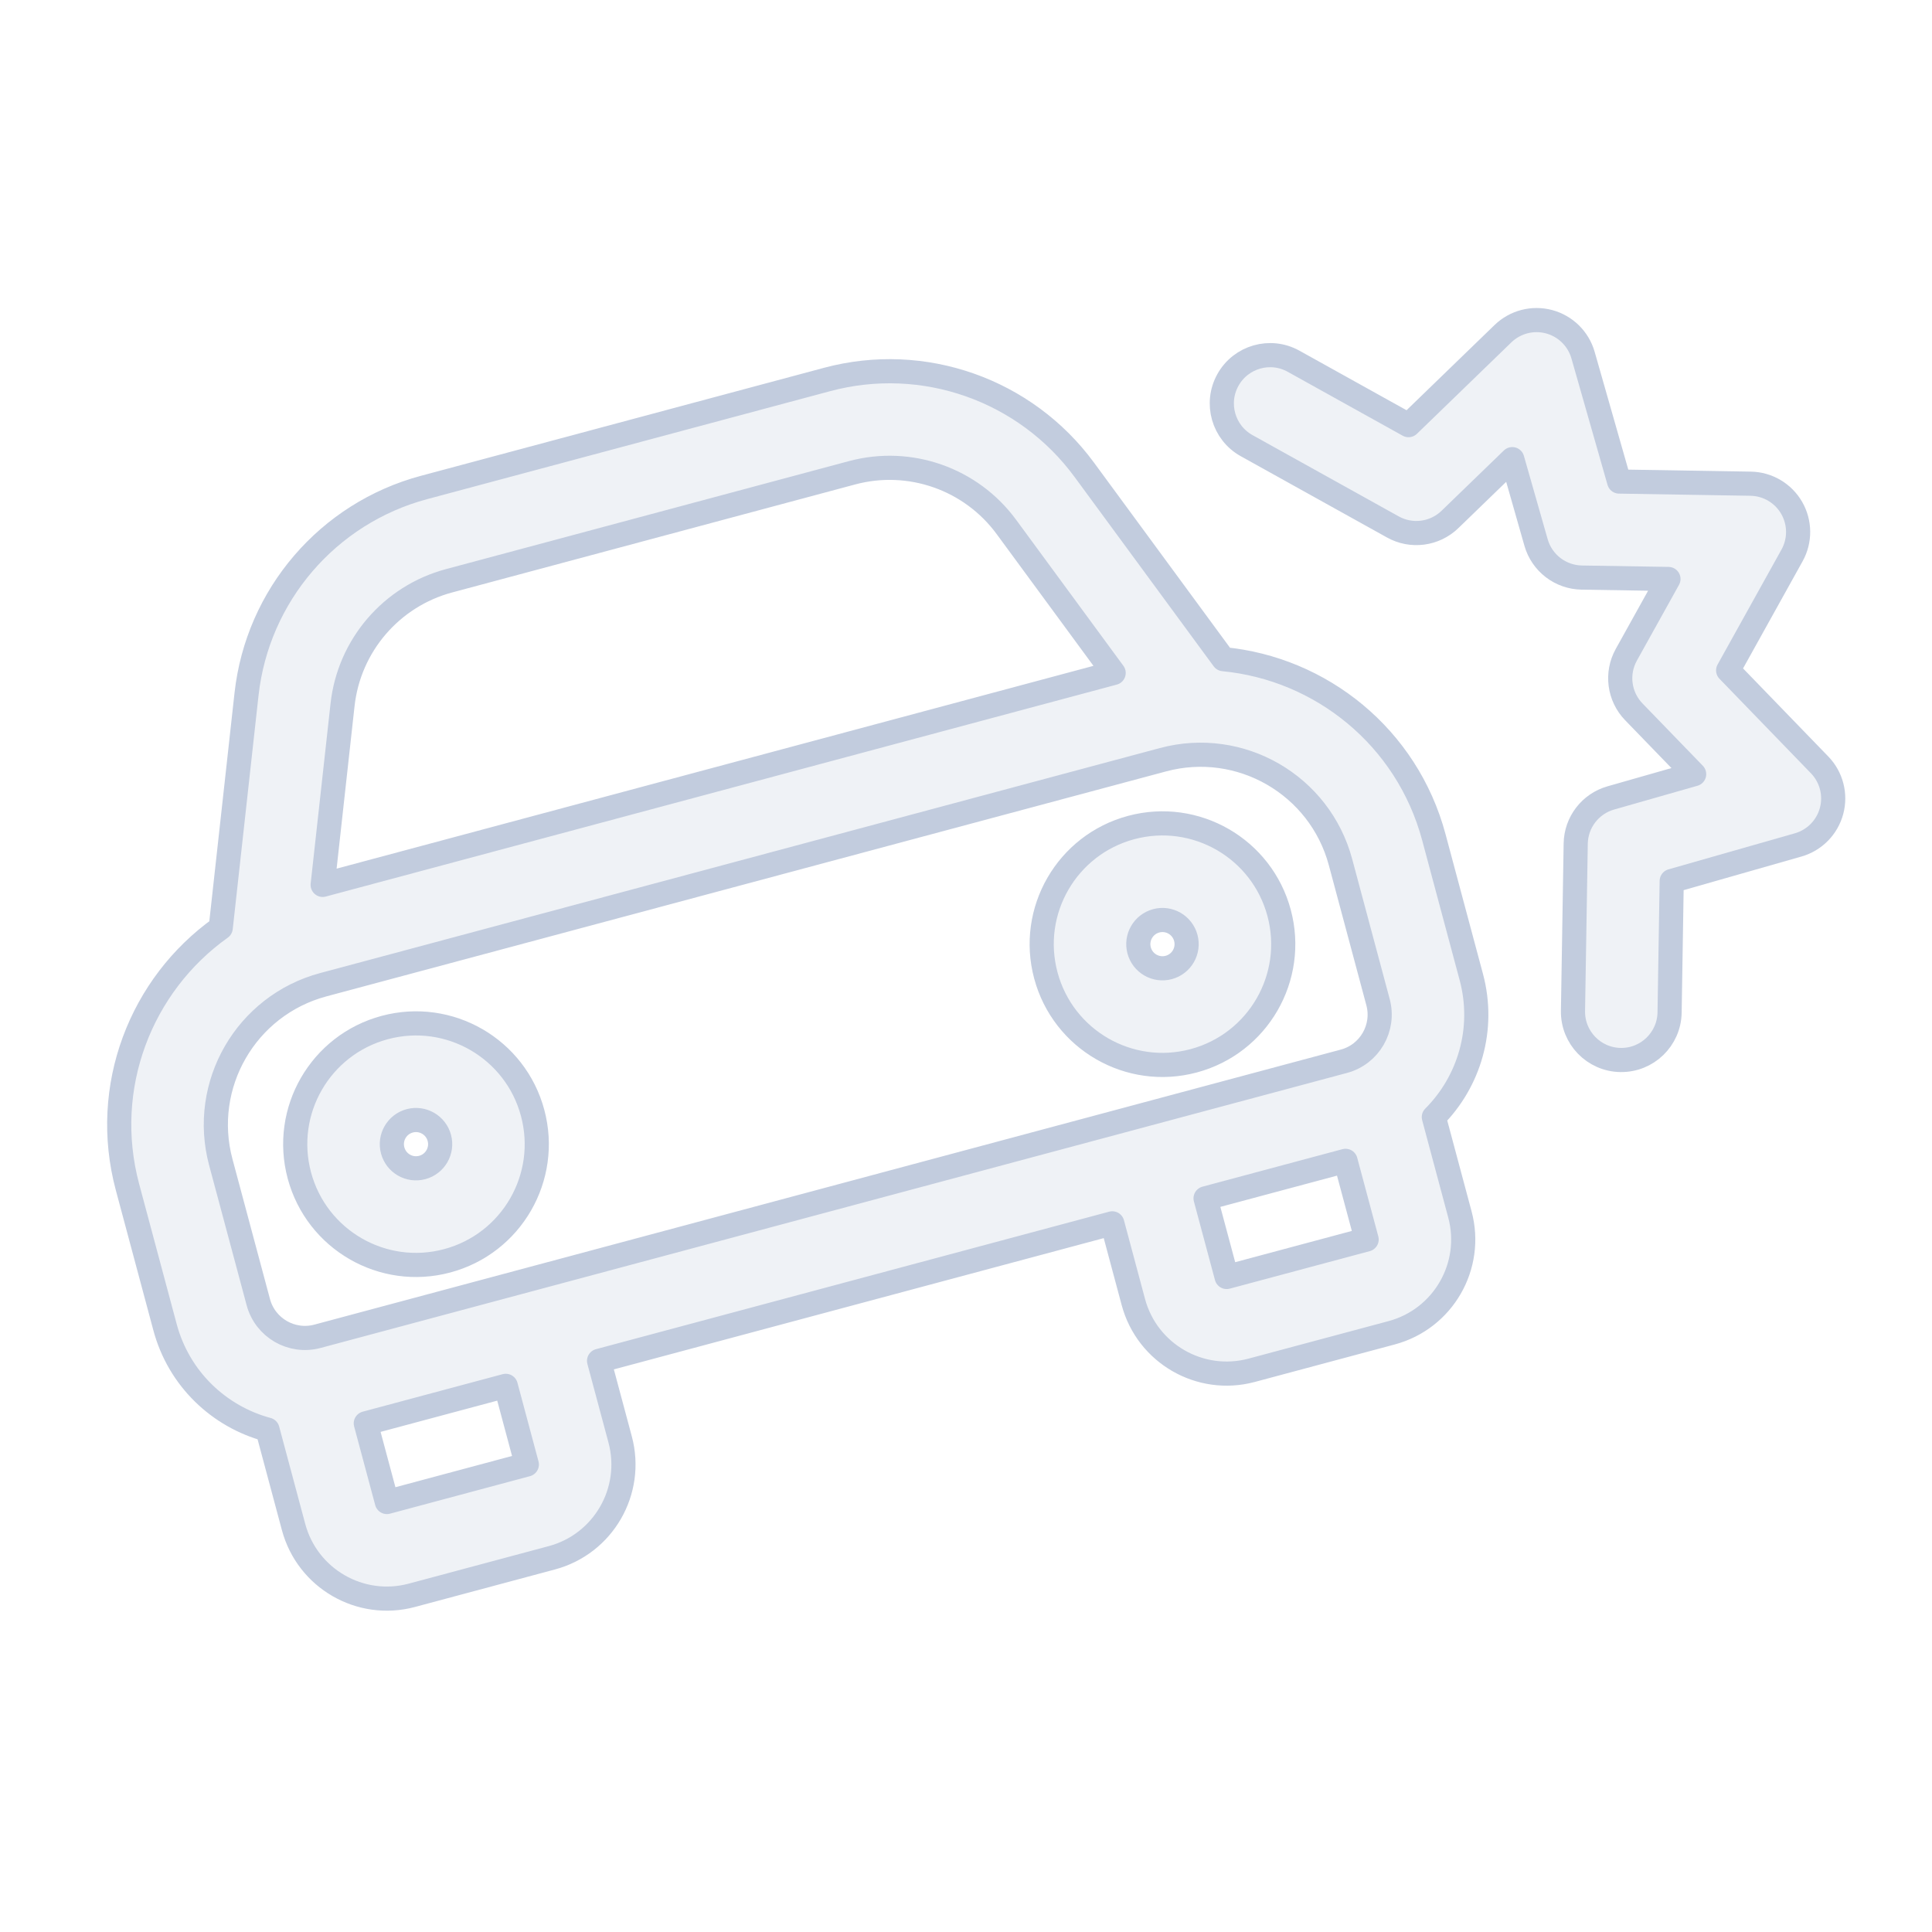 <svg width="80" height="80" viewBox="0 0 80 80" fill="none" xmlns="http://www.w3.org/2000/svg">
  <path d="M53.564 14.958C52.599 14.421 51.381 14.769 50.845 15.734C50.308 16.7 50.656 17.918 51.621 18.454L57.677 21.82C58.447 22.249 59.407 22.122 60.04 21.509L62.62 19.012L63.605 22.465C63.847 23.312 64.615 23.901 65.496 23.916L69.087 23.974L67.342 27.113C66.914 27.883 67.04 28.842 67.653 29.476L70.151 32.056L66.698 33.041C65.85 33.283 65.261 34.051 65.247 34.932L65.134 41.86C65.116 42.964 65.997 43.874 67.101 43.892C68.206 43.91 69.116 43.029 69.134 41.925L69.222 36.48L74.458 34.986C75.134 34.793 75.659 34.259 75.841 33.58C76.023 32.901 75.835 32.177 75.346 31.672L71.559 27.759L74.204 23C74.546 22.386 74.54 21.637 74.189 21.029C73.837 20.42 73.192 20.04 72.489 20.029L67.045 19.94L65.55 14.704C65.357 14.029 64.823 13.504 64.144 13.322C63.465 13.14 62.741 13.328 62.236 13.816L58.324 17.604L53.564 14.958Z" fill="#C2CCDE" fill-opacity="0.25" />
  <path fill-rule="evenodd" clip-rule="evenodd" d="M15.932 42.548C13.264 43.263 11.681 46.004 12.396 48.672C13.111 51.339 15.852 52.922 18.52 52.207C21.187 51.492 22.77 48.751 22.055 46.083C21.341 43.416 18.599 41.833 15.932 42.548ZM16.26 47.636C16.117 47.103 16.433 46.554 16.967 46.411C17.5 46.269 18.049 46.585 18.192 47.119C18.335 47.652 18.018 48.2 17.485 48.343C16.951 48.486 16.403 48.17 16.26 47.636Z" fill="#C2CCDE" fill-opacity="0.25" />
  <path fill-rule="evenodd" clip-rule="evenodd" d="M52.965 37.801C52.25 35.134 49.509 33.551 46.841 34.266C44.174 34.98 42.591 37.722 43.306 40.389C44.02 43.057 46.762 44.64 49.429 43.925C52.097 43.21 53.68 40.468 52.965 37.801ZM47.877 38.129C48.41 37.986 48.958 38.303 49.101 38.836C49.244 39.37 48.928 39.918 48.394 40.061C47.861 40.204 47.312 39.888 47.169 39.354C47.026 38.821 47.343 38.272 47.877 38.129Z" fill="#C2CCDE" fill-opacity="0.25" />
  <path fill-rule="evenodd" clip-rule="evenodd" d="M17.56 20.185C13.579 21.251 10.66 24.651 10.208 28.747L9.14 38.421C5.835 40.773 4.168 45.011 5.28 49.159L6.833 54.955C7.407 57.1 9.075 58.66 11.076 59.198L12.156 63.23C12.728 65.364 14.921 66.63 17.055 66.058L22.85 64.505C24.984 63.934 26.251 61.74 25.679 59.606L24.806 56.35L46.057 50.656L46.929 53.912C47.501 56.046 49.694 57.312 51.828 56.741L57.624 55.188C59.758 54.616 61.024 52.423 60.452 50.289L59.372 46.257C60.836 44.791 61.499 42.606 60.925 40.461L59.372 34.665C58.26 30.517 54.697 27.68 50.659 27.295L44.897 19.452C42.457 16.131 38.23 14.646 34.25 15.713L17.56 20.185ZM46.114 27.865L13.361 36.641L14.184 29.186C14.455 26.728 16.206 24.689 18.595 24.049L35.285 19.576C37.673 18.936 40.21 19.827 41.673 21.82L46.114 27.865ZM9.143 48.124C8.286 44.924 10.184 41.635 13.383 40.776L48.159 31.458C51.36 30.6 54.65 32.499 55.508 35.7L57.061 41.496C57.347 42.563 56.714 43.66 55.647 43.945L13.146 55.333C12.079 55.619 10.982 54.986 10.696 53.919L9.143 48.124ZM16.02 62.195L15.147 58.938L20.943 57.385L21.815 60.642L16.02 62.195ZM50.793 52.877L49.92 49.621L55.716 48.068L56.589 51.324L50.793 52.877Z" fill="#C2CCDE" fill-opacity="0.25" />
  <path d="M53.564 14.958C52.599 14.421 51.381 14.769 50.845 15.734C50.308 16.7 50.656 17.918 51.621 18.454L57.677 21.82C58.447 22.249 59.407 22.122 60.04 21.509L62.62 19.012L63.605 22.465C63.847 23.312 64.615 23.901 65.496 23.916L69.087 23.974L67.342 27.113C66.914 27.883 67.04 28.842 67.653 29.476L70.151 32.056L66.698 33.041C65.85 33.283 65.261 34.051 65.247 34.932L65.134 41.86C65.116 42.964 65.997 43.874 67.101 43.892C68.206 43.91 69.116 43.029 69.134 41.925L69.222 36.48L74.458 34.986C75.134 34.793 75.659 34.259 75.841 33.58C76.023 32.901 75.835 32.177 75.346 31.672L71.559 27.759L74.204 23C74.546 22.386 74.54 21.637 74.189 21.029C73.837 20.42 73.192 20.04 72.489 20.029L67.045 19.94L65.55 14.704C65.357 14.029 64.823 13.504 64.144 13.322C63.465 13.14 62.741 13.328 62.236 13.816L58.324 17.604L53.564 14.958Z" stroke="#C2CCDE" stroke-linecap="round" stroke-linejoin="round" />
  <path fill-rule="evenodd" clip-rule="evenodd" d="M15.932 42.548C13.264 43.263 11.681 46.004 12.396 48.672C13.111 51.339 15.852 52.922 18.52 52.207C21.187 51.492 22.77 48.751 22.055 46.083C21.341 43.416 18.599 41.833 15.932 42.548ZM16.26 47.636C16.117 47.103 16.433 46.554 16.967 46.411C17.5 46.269 18.049 46.585 18.192 47.119C18.335 47.652 18.018 48.2 17.485 48.343C16.951 48.486 16.403 48.17 16.26 47.636Z" stroke="#C2CCDE" stroke-linecap="round" stroke-linejoin="round" />
  <path fill-rule="evenodd" clip-rule="evenodd" d="M52.965 37.801C52.25 35.134 49.509 33.551 46.841 34.266C44.174 34.98 42.591 37.722 43.306 40.389C44.02 43.057 46.762 44.64 49.429 43.925C52.097 43.21 53.68 40.468 52.965 37.801ZM47.877 38.129C48.41 37.986 48.958 38.303 49.101 38.836C49.244 39.37 48.928 39.918 48.394 40.061C47.861 40.204 47.312 39.888 47.169 39.354C47.026 38.821 47.343 38.272 47.877 38.129Z" stroke="#C2CCDE" stroke-linecap="round" stroke-linejoin="round" />
  <path fill-rule="evenodd" clip-rule="evenodd" d="M17.56 20.185C13.579 21.251 10.66 24.651 10.208 28.747L9.14 38.421C5.835 40.773 4.168 45.011 5.28 49.159L6.833 54.955C7.407 57.1 9.075 58.66 11.076 59.198L12.156 63.23C12.728 65.364 14.921 66.63 17.055 66.058L22.85 64.505C24.984 63.934 26.251 61.74 25.679 59.606L24.806 56.35L46.057 50.656L46.929 53.912C47.501 56.046 49.694 57.312 51.828 56.741L57.624 55.188C59.758 54.616 61.024 52.423 60.452 50.289L59.372 46.257C60.836 44.791 61.499 42.606 60.925 40.461L59.372 34.665C58.26 30.517 54.697 27.68 50.659 27.295L44.897 19.452C42.457 16.131 38.23 14.646 34.25 15.713L17.56 20.185ZM46.114 27.865L13.361 36.641L14.184 29.186C14.455 26.728 16.206 24.689 18.595 24.049L35.285 19.576C37.673 18.936 40.21 19.827 41.673 21.82L46.114 27.865ZM9.143 48.124C8.286 44.924 10.184 41.635 13.383 40.776L48.159 31.458C51.36 30.6 54.65 32.499 55.508 35.7L57.061 41.496C57.347 42.563 56.714 43.66 55.647 43.945L13.146 55.333C12.079 55.619 10.982 54.986 10.696 53.919L9.143 48.124ZM16.02 62.195L15.147 58.938L20.943 57.385L21.815 60.642L16.02 62.195ZM50.793 52.877L49.92 49.621L55.716 48.068L56.589 51.324L50.793 52.877Z" stroke="#C2CCDE" stroke-linecap="round" stroke-linejoin="round" />
</svg>